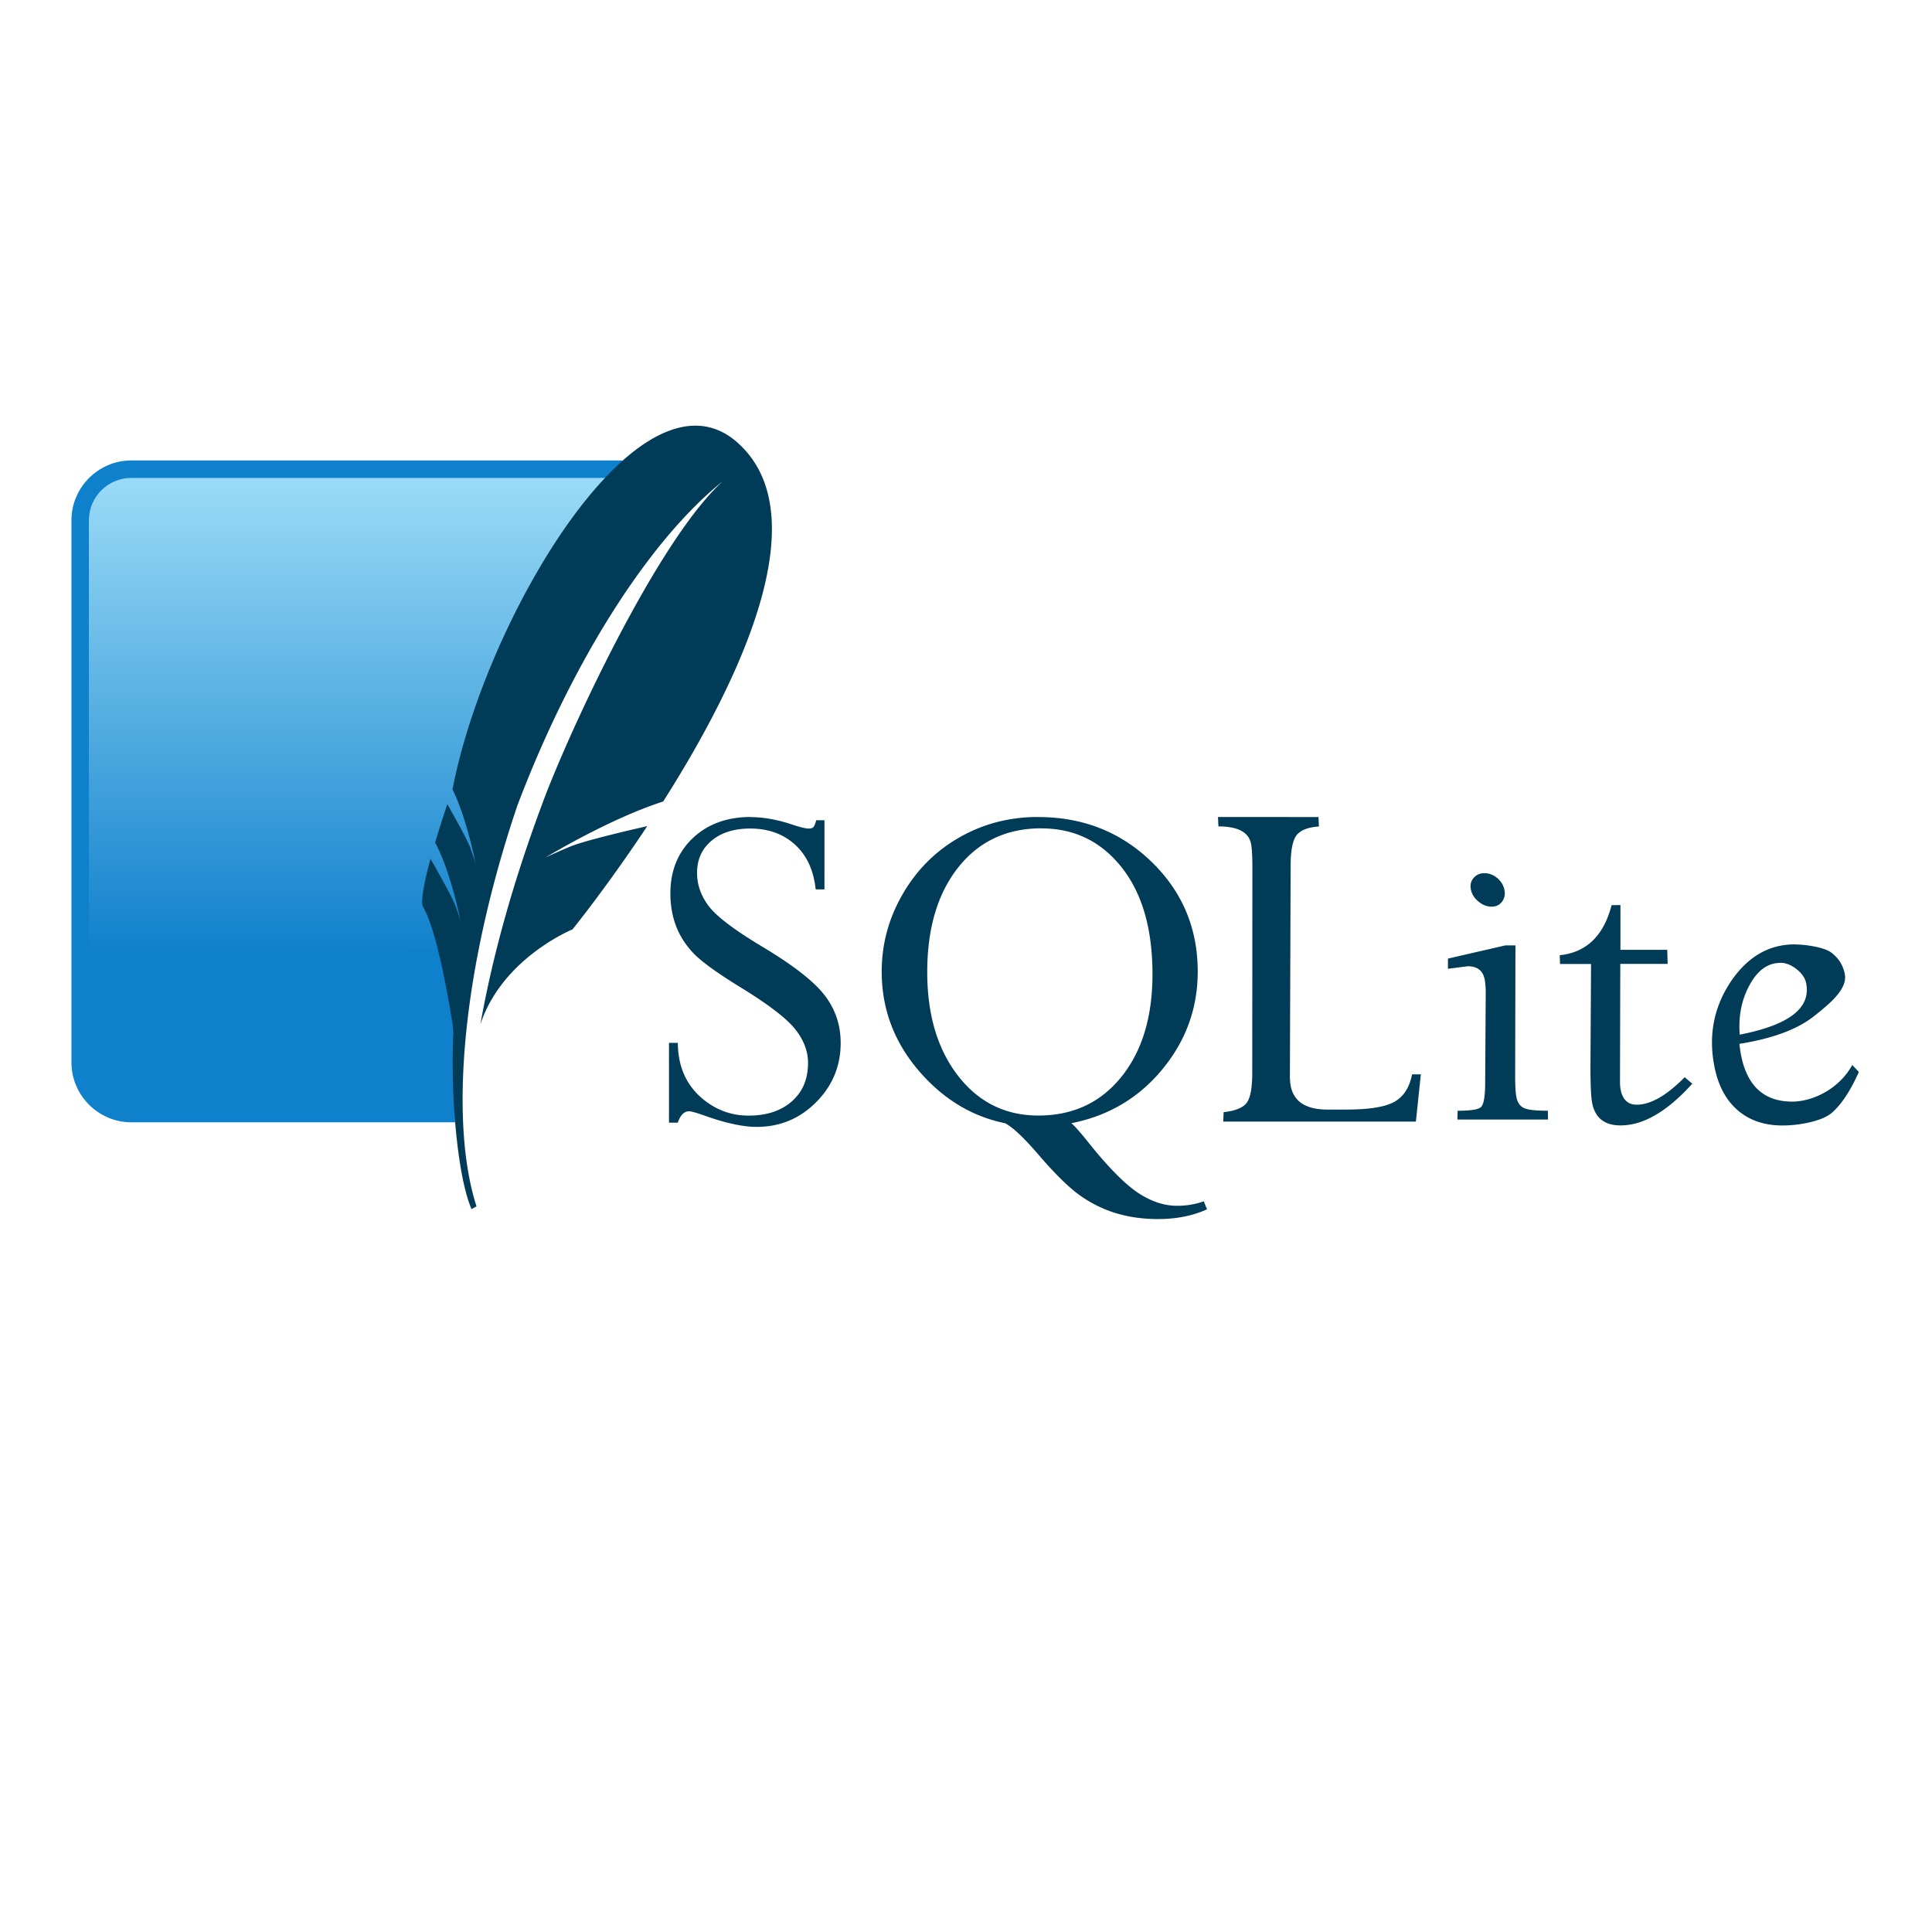 <?xml version="1.0" encoding="UTF-8" standalone="no"?>
<svg
   xmlns:dc="http://purl.org/dc/elements/1.1/"
   xmlns:cc="http://creativecommons.org/ns#"
   xmlns:rdf="http://www.w3.org/1999/02/22-rdf-syntax-ns#"
   xmlns:svg="http://www.w3.org/2000/svg"
   xmlns="http://www.w3.org/2000/svg"
   xmlns:sodipodi="http://sodipodi.sourceforge.net/DTD/sodipodi-0.dtd"
   xmlns:inkscape="http://www.inkscape.org/namespaces/inkscape"
   width="128"
   height="128"
   viewBox="0 0 26.214 26.221"
   preserveAspectRatio="xMidYMid"
   version="1.1"
   id="svg19"
   sodipodi:docname="sqlite.svg"
   inkscape:version="0.92.3 (2405546, 2018-03-11)">
  <sodipodi:namedview
     pagecolor="#ffffff"
     bordercolor="#666666"
     borderopacity="1"
     objecttolerance="10"
     gridtolerance="10"
     guidetolerance="10"
     inkscape:pageopacity="0"
     inkscape:pageshadow="2"
     inkscape:window-width="1920"
     inkscape:window-height="1028"
     id="namedview21"
     showgrid="false"
     inkscape:zoom="1.6963163"
     inkscape:cx="227.05356"
     inkscape:cy="96.242395"
     inkscape:window-x="1080"
     inkscape:window-y="811"
     inkscape:window-maximized="1"
     inkscape:current-layer="svg19" />
  <defs
     id="defs9">
    <linearGradient
       x1="92.697"
       y1="17.661"
       x2="92.697"
       y2="157.956"
       id="a"
       gradientTransform="matrix(0.046,0,0,0.049,0.966,5.777)"
       gradientUnits="userSpaceOnUse">
      <stop
         stop-color="#97D9F6"
         offset="0%"
         id="stop2" />
      <stop
         stop-color="#0F80CC"
         offset="92.024%"
         id="stop4" />
      <stop
         stop-color="#0F80CC"
         offset="100%"
         id="stop6" />
    </linearGradient>
  </defs>
  <path
     d="m 10.187,11.088 c -0.323,0 -0.586,0.096 -0.788,0.287 -0.202,0.192 -0.304,0.443 -0.304,0.75 0,0.159 0.025,0.305 0.075,0.438 0.05,0.133 0.128,0.257 0.233,0.369 0.105,0.112 0.314,0.264 0.626,0.457 0.383,0.234 0.634,0.424 0.754,0.572 0.12,0.148 0.18,0.303 0.18,0.465 0,0.217 -0.071,0.39 -0.218,0.52 -0.147,0.13 -0.343,0.195 -0.587,0.195 -0.257,0 -0.48,-0.09 -0.673,-0.27 C 9.295,14.69 9.198,14.452 9.196,14.154 H 9.076 v 1.083 h 0.119 c 0.036,-0.103 0.087,-0.155 0.153,-0.155 0.032,0 0.106,0.022 0.222,0.063 0.282,0.1 0.514,0.149 0.696,0.149 0.314,0 0.581,-0.11 0.805,-0.333 0.223,-0.223 0.335,-0.492 0.335,-0.807 0,-0.244 -0.074,-0.461 -0.22,-0.649 -0.146,-0.189 -0.429,-0.409 -0.853,-0.662 -0.364,-0.219 -0.601,-0.397 -0.71,-0.536 -0.109,-0.139 -0.166,-0.292 -0.166,-0.461 0,-0.182 0.067,-0.329 0.199,-0.438 0.132,-0.109 0.305,-0.163 0.522,-0.163 0.244,0 0.447,0.072 0.608,0.218 0.161,0.146 0.253,0.348 0.281,0.608 h 0.119 v -0.939 h -0.111 c -0.014,0.048 -0.026,0.078 -0.038,0.092 -0.011,0.014 -0.033,0.021 -0.065,0.021 -0.039,0 -0.108,-0.016 -0.205,-0.048 -0.21,-0.071 -0.403,-0.107 -0.58,-0.107 z m 3.903,0 c -0.394,0 -0.752,0.093 -1.075,0.279 -0.324,0.185 -0.58,0.443 -0.769,0.771 -0.189,0.328 -0.283,0.676 -0.283,1.048 0,0.499 0.163,0.943 0.492,1.333 0.329,0.389 0.724,0.632 1.182,0.725 0.105,0.055 0.254,0.195 0.45,0.423 0.221,0.257 0.408,0.443 0.561,0.553 a 1.687,1.687 0 0 0 0.494,0.245 c 0.175,0.053 0.365,0.08 0.57,0.08 0.248,0 0.47,-0.043 0.666,-0.132 l -0.044,-0.109 c -0.114,0.041 -0.235,0.061 -0.362,0.061 -0.173,0 -0.348,-0.057 -0.524,-0.172 -0.175,-0.115 -0.394,-0.334 -0.656,-0.658 -0.123,-0.155 -0.208,-0.253 -0.256,-0.291 0.501,-0.098 0.913,-0.341 1.234,-0.729 0.321,-0.388 0.482,-0.832 0.482,-1.328 0,-0.59 -0.21,-1.086 -0.626,-1.49 -0.417,-0.404 -0.93,-0.608 -1.538,-0.608 z m 2.437,0 0.006,0.128 c 0.262,0 0.409,0.077 0.442,0.233 0.012,0.056 0.018,0.158 0.019,0.306 l -0.002,2.826 c -0.002,0.211 -0.032,0.346 -0.09,0.404 -0.058,0.058 -0.156,0.094 -0.298,0.109 l -0.006,0.128 h 2.615 l 0.067,-0.641 h -0.119 c -0.034,0.175 -0.112,0.3 -0.237,0.371 -0.125,0.072 -0.345,0.107 -0.664,0.107 h -0.247 c -0.287,0 -0.453,-0.104 -0.497,-0.312 -0.009,-0.041 -0.012,-0.085 -0.013,-0.134 l 0.01,-2.858 c 0,-0.211 0.027,-0.352 0.082,-0.421 0.056,-0.069 0.156,-0.107 0.302,-0.117 l -0.006,-0.128 z m -2.395,0.155 c 0.444,0 0.807,0.175 1.087,0.528 0.28,0.353 0.419,0.837 0.419,1.45 0,0.581 -0.141,1.046 -0.423,1.395 -0.282,0.35 -0.658,0.524 -1.125,0.524 -0.449,0 -0.812,-0.18 -1.092,-0.541 -0.279,-0.361 -0.417,-0.83 -0.417,-1.406 0,-0.592 0.14,-1.066 0.421,-1.421 0.281,-0.354 0.658,-0.53 1.129,-0.53 z m 6.013,0.608 c -0.064,0 -0.112,0.022 -0.149,0.065 -0.037,0.043 -0.049,0.096 -0.036,0.159 0.013,0.062 0.047,0.116 0.103,0.161 0.055,0.046 0.114,0.069 0.178,0.069 0.062,0 0.109,-0.024 0.142,-0.069 0.034,-0.046 0.044,-0.1 0.031,-0.161 -0.013,-0.064 -0.047,-0.116 -0.098,-0.159 -0.052,-0.043 -0.11,-0.065 -0.172,-0.065 z m 1.724,0.434 c -0.108,0.417 -0.343,0.642 -0.704,0.679 l 0.004,0.119 h 0.421 l -0.008,1.412 c 6.06e-4,0.241 0.008,0.402 0.025,0.484 0.042,0.196 0.169,0.295 0.383,0.295 0.31,0 0.634,-0.189 0.974,-0.566 l -0.103,-0.088 c -0.245,0.248 -0.462,0.373 -0.652,0.373 -0.116,0 -0.189,-0.067 -0.216,-0.199 -0.007,-0.032 -0.01,-0.07 -0.01,-0.113 l 0.004,-1.599 h 0.643 l -0.006,-0.191 h -0.635 v -0.608 z m 2.487,0.532 c -0.36,0 -0.652,0.175 -0.88,0.522 -0.226,0.348 -0.296,0.733 -0.207,1.157 0.052,0.248 0.157,0.441 0.316,0.576 0.159,0.136 0.362,0.203 0.603,0.203 0.225,0 0.538,-0.057 0.67,-0.172 0.132,-0.115 0.254,-0.301 0.367,-0.555 l -0.09,-0.094 c -0.18,0.33 -0.542,0.497 -0.815,0.497 -0.376,0 -0.606,-0.206 -0.691,-0.616 a 1.499,1.499 0 0 1 -0.025,-0.168 c 0.447,-0.071 0.786,-0.196 1.014,-0.377 0.228,-0.181 0.458,-0.373 0.415,-0.576 -0.025,-0.121 -0.088,-0.215 -0.184,-0.287 -0.098,-0.072 -0.351,-0.109 -0.492,-0.109 z m -3.933,0.015 -0.775,0.178 v 0.138 l 0.268,-0.034 c 0.13,0 0.206,0.059 0.23,0.176 0.008,0.039 0.013,0.094 0.015,0.163 l -0.008,1.268 c -0.002,0.175 -0.022,0.277 -0.061,0.308 -0.039,0.031 -0.144,0.046 -0.312,0.046 l -0.004,0.119 h 1.23 l -0.002,-0.119 c -0.171,0 -0.282,-0.013 -0.331,-0.04 -0.049,-0.026 -0.082,-0.074 -0.096,-0.147 -0.011,-0.053 -0.016,-0.143 -0.017,-0.268 l 0.004,-1.789 h -0.14 z m 3.736,0.235 c 0.075,0 0.147,0.029 0.22,0.086 0.072,0.057 0.116,0.12 0.13,0.189 0.07,0.337 -0.229,0.57 -0.901,0.7 -0.019,-0.246 0.023,-0.469 0.132,-0.67 0.108,-0.201 0.248,-0.304 0.419,-0.304 z"
     id="path11"
     inkscape:connector-curvature="0"
     style="fill:#003b57;stroke-width:0.047" />
  <path
     d="M 8.45,6.249 H 1.779 c -0.447,0 -0.813,0.366 -0.813,0.813 v 7.357 c 0,0.447 0.366,0.813 0.813,0.813 H 6.173 C 6.123,13.046 6.87,8.803 8.45,6.249 Z"
     id="path13"
     inkscape:connector-curvature="0"
     style="fill:#0f80cc;stroke-width:0.047" />
  <path
     d="M 8.208,6.486 H 1.779 c -0.318,0 -0.576,0.258 -0.576,0.576 V 13.883 C 2.659,13.324 4.845,12.842 6.356,12.863 6.659,11.276 7.552,8.164 8.208,6.486 Z"
     id="path15"
     style="fill:url(#a);stroke-width:0.047"
     inkscape:connector-curvature="0" />
  <path
     d="M 10.007,6.008 C 9.55,5.601 8.996,5.764 8.45,6.249 8.369,6.321 8.289,6.401 8.208,6.486 7.274,7.477 6.407,9.312 6.138,10.714 c 0.105,0.213 0.187,0.484 0.241,0.692 0.014,0.053 0.026,0.103 0.036,0.146 0.024,0.101 0.036,0.166 0.036,0.166 0,0 -0.008,-0.032 -0.043,-0.131 -0.007,-0.019 -0.014,-0.04 -0.022,-0.065 a 0.748,0.748 0 0 0 -0.014,-0.036 C 6.311,11.344 6.142,11.045 6.068,10.915 a 14.255,14.255 0 0 0 -0.166,0.521 c 0.214,0.392 0.345,1.063 0.345,1.063 0,0 -0.011,-0.044 -0.065,-0.195 C 6.133,12.169 5.895,11.752 5.839,11.655 c -0.096,0.356 -0.135,0.596 -0.1,0.655 0.067,0.113 0.131,0.309 0.187,0.525 0.127,0.487 0.215,1.081 0.215,1.081 0,0 0.003,0.039 0.008,0.1 -0.018,0.409 -0.007,0.834 0.025,1.217 0.042,0.508 0.121,0.944 0.222,1.177 l 0.068,-0.037 C 6.315,15.912 6.255,15.31 6.281,14.615 6.321,13.552 6.566,12.271 7.017,10.936 7.781,8.92 8.839,7.303 9.808,6.53 8.925,7.328 7.73,9.91 7.372,10.866 6.971,11.937 6.687,12.942 6.516,13.904 6.811,13.002 7.766,12.614 7.766,12.614 c 0,0 0.468,-0.577 1.015,-1.402 -0.328,0.075 -0.866,0.203 -1.046,0.278 -0.266,0.112 -0.338,0.15 -0.338,0.15 0,0 0.861,-0.525 1.6,-0.762 C 10.014,9.277 11.122,7.003 10.007,6.008"
     id="path17"
     inkscape:connector-curvature="0"
     style="fill:#003b57;stroke-width:0.047" />
</svg>
